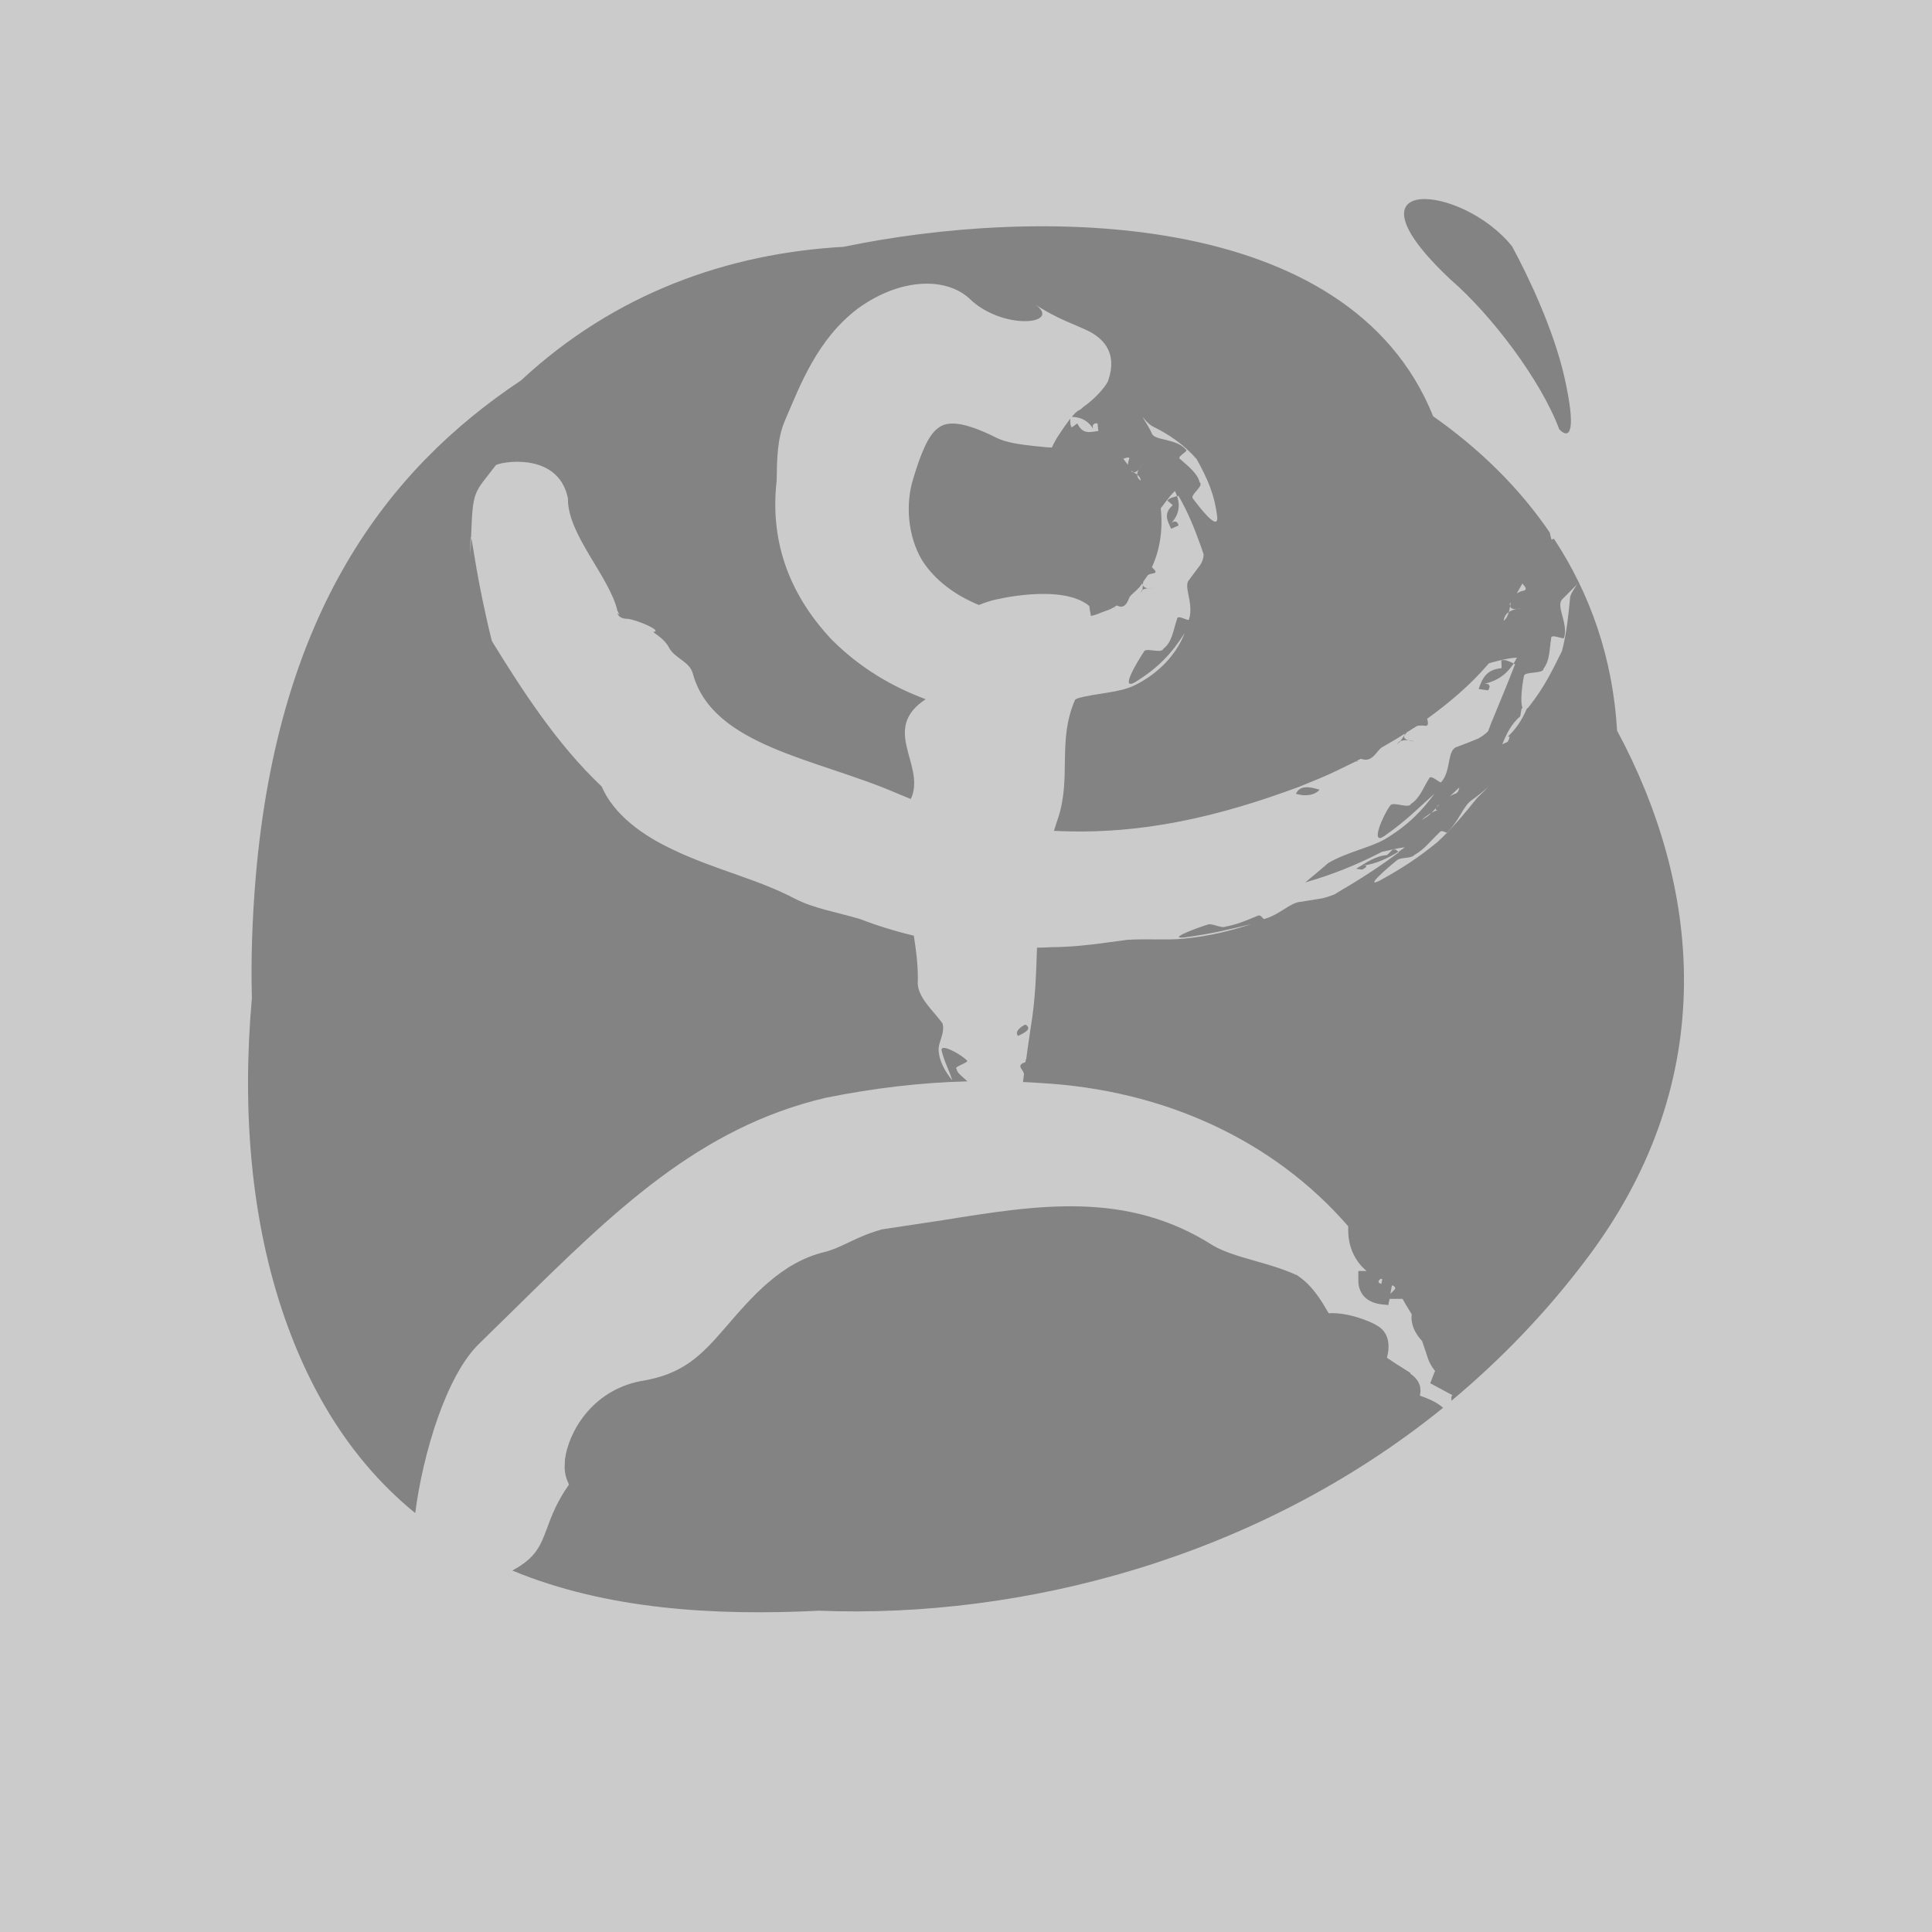 <?xml version="1.0" encoding="utf-8"?>
<!-- Generator: Adobe Illustrator 16.0.0, SVG Export Plug-In . SVG Version: 6.00 Build 0)  -->
<!DOCTYPE svg PUBLIC "-//W3C//DTD SVG 1.1//EN" "http://www.w3.org/Graphics/SVG/1.1/DTD/svg11.dtd">
<svg version="1.1"
	 id="Layer_1" xmlns:rdf="http://www.w3.org/1999/02/22-rdf-syntax-ns#" xmlns:cc="http://creativecommons.org/ns#" xmlns:dc="http://purl.org/dc/elements/1.1/"
	 xmlns="http://www.w3.org/2000/svg" xmlns:xlink="http://www.w3.org/1999/xlink" x="0px" y="0px" width="24px" height="24px"
	 viewBox="0 0 24 24" enable-background="new 0 0 24 24" xml:space="preserve">
<rect x="-5.25" y="-5.25" fill="#CBCBCB" width="36.25" height="35"/>
<g>
	<g>
		<g>
			<path fill="#838383" d="M15.715,11.679l-0.009-0.1c0,0.016-0.003,0.033-0.009,0.05C15.697,11.65,15.706,11.661,15.715,11.679z"/>
			<polygon fill="#838383" points="15.703,11.488 15.703,11.471 15.697,11.456 			"/>
			<path fill="#838383" d="M15.685,11.451c-0.003,0.008-0.004,0.025-0.007,0.031L15.685,11.451z"/>
			<path fill="#838383" d="M15.842,12.4c-0.009-0.015-0.026-0.043-0.026-0.044c-0.003-0.083-0.028-0.158-0.057-0.234l-0.006,0.042
				c0.012,0.044,0.021,0.046,0.018,0.003c0.004,0.101,0.028,0.189,0.061,0.276C15.837,12.431,15.847,12.429,15.842,12.4z"/>
			<polygon fill="#838383" points="15.85,12.49 15.831,12.443 15.83,12.445 15.85,12.494 			"/>
		</g>
	</g>
	<path fill="#838383" d="M19.573,7.283c-0.003,0-0.003-0.004-0.003-0.006c0.009-0.008,0.017-0.017,0.025-0.026
		C19.589,7.26,19.579,7.271,19.573,7.283z"/>
	<path fill="#838383" d="M14.502,6.22c0.023,0.015,0.065,0.055,0.066,0.056c-0.117,0.104-0.068,0.189-0.02,0.292l0.093-0.04
		c-0.014-0.061-0.062-0.065-0.104-0.017c0.114-0.112,0.124-0.235,0.085-0.349C14.575,6.178,14.52,6.186,14.502,6.22z M17.498,9.196
		c0.032,0.011,0.071,0.012,0.088,0.019C17.558,9.206,17.524,9.198,17.498,9.196z M14.336,7.304l-0.074,0.003
		C14.288,7.309,14.32,7.304,14.336,7.304z M17.35,9.252c0.017-0.015,0.031-0.03,0.047-0.045c-0.004,0-0.01,0.002-0.013,0.002
		C17.372,9.224,17.36,9.24,17.35,9.252z M17.498,9.196c-0.034-0.009-0.062-0.024-0.055-0.057V9.138l-0.047,0.069
		C17.428,9.195,17.464,9.191,17.498,9.196z M14.262,7.307c-0.029-0.002-0.056-0.012-0.065-0.039V7.267
		c-0.002,0.02-0.002,0.042-0.006,0.062C14.211,7.318,14.232,7.309,14.262,7.307z M16.392,9.81c-0.124-0.038-0.242-0.059-0.294,0.051
		C16.225,9.899,16.337,9.875,16.392,9.81z M12.737,12.727c-0.093,0.047-0.127,0.103-0.09,0.141
		C12.745,12.824,12.821,12.776,12.737,12.727z M14.171,7.37c0.008-0.014,0.012-0.027,0.02-0.042
		c-0.004,0.002-0.008,0.004-0.01,0.006C14.179,7.345,14.176,7.358,14.171,7.37z M12.645,13.437c0.001,0,0.003,0,0.003,0
		c-0.002-0.003-0.006-0.007-0.008-0.01C12.642,13.43,12.645,13.434,12.645,13.437z M17.638,17.335
		c0.003-0.017,0.008-0.034,0.008-0.051l-0.003-0.048c-0.014-0.076-0.063-0.131-0.124-0.172l0.003-0.008c0,0-0.171-0.11-0.177-0.112
		c-0.042-0.027-0.082-0.056-0.116-0.078c0.01-0.037,0.02-0.084,0.02-0.139c0-0.121-0.051-0.208-0.14-0.259
		c-0.085-0.055-0.376-0.171-0.603-0.154c-0.089-0.151-0.195-0.335-0.374-0.459L16.11,15.84l-0.022-0.009
		c-0.162-0.072-0.335-0.122-0.499-0.168c-0.196-0.057-0.379-0.108-0.521-0.191c-1.069-0.684-2.175-0.504-3.345-0.316l-0.769,0.116
		l-0.014,0.004l-0.008,0.003c-0.151,0.043-0.273,0.099-0.394,0.157c-0.101,0.048-0.2,0.094-0.292,0.116
		c-0.543,0.13-0.91,0.562-1.235,0.939c0,0-0.007,0.01-0.009,0.01c-0.296,0.344-0.527,0.576-1.046,0.656
		c-0.616,0.122-0.898,0.649-0.938,0.975l-0.004,0.089c0,0.085,0.023,0.156,0.054,0.221c-0.146,0.206-0.219,0.394-0.269,0.533
		c-0.085,0.228-0.139,0.375-0.435,0.535c1.173,0.486,2.518,0.563,3.813,0.499c2.513,0.098,5.431-0.644,7.75-2.521
		c-0.084-0.074-0.192-0.116-0.275-0.146C17.651,17.342,17.641,17.337,17.638,17.335z M20.088,9.076
		c-0.053-0.904-0.335-1.701-0.784-2.383l-0.031,0.01c-0.009-0.031-0.015-0.06-0.021-0.087c-0.382-0.562-0.879-1.045-1.449-1.445
		c-1.046-2.607-4.963-2.597-7.323-2.105c-1.436,0.08-2.842,0.576-4.008,1.66c-1.67,1.111-3.013,2.886-3.295,6.165
		c-0.044,0.525-0.061,1.027-0.048,1.507c-0.123,1.384-0.016,2.761,0.41,3.979c0.381,1.089,0.943,1.868,1.619,2.419
		c0.096-0.741,0.386-1.708,0.792-2.102l0.445-0.436c1.228-1.208,2.29-2.254,3.867-2.622c0.602-0.121,1.181-0.189,1.756-0.203
		c-0.059-0.057-0.131-0.103-0.135-0.156c-0.043-0.026,0.171-0.081,0.127-0.105c-0.06-0.066-0.331-0.222-0.313-0.122
		c0.036,0.146,0.093,0.242,0.134,0.374c-0.09-0.116-0.165-0.237-0.171-0.383c-0.006-0.091,0.085-0.218,0.047-0.33
		c-0.107-0.149-0.294-0.306-0.306-0.487c0.007-0.209-0.019-0.406-0.049-0.601c-0.228-0.054-0.452-0.123-0.673-0.208
		c-0.297-0.087-0.567-0.13-0.802-0.25c-0.458-0.243-1.008-0.366-1.507-0.606C7.982,10.38,7.625,10.12,7.474,9.77
		C6.922,9.249,6.489,8.578,6.11,7.963C5.926,7.223,5.87,6.722,5.852,6.675C5.85,6.741,5.848,6.816,5.843,6.898
		c0-0.174,0-0.242,0.009-0.223c0.021-0.604,0.036-0.539,0.306-0.894C6.177,5.746,6.932,5.588,7.055,6.19
		C7.048,6.643,7.571,7.16,7.67,7.588c0.026,0.041,0.04,0.082,0,0.019c0.005,0.005,0.005,0.016,0.006,0.026
		c0.017,0.03,0.05,0.053,0.114,0.054C7.885,7.689,8.248,7.84,8.115,7.849C8.127,7.868,8.253,7.934,8.308,8.04
		c0.07,0.14,0.257,0.173,0.298,0.326c0.246,0.907,1.545,1.058,2.539,1.49c0.056,0.024,0.114,0.046,0.17,0.07
		c0.003-0.008,0.003-0.016,0.01-0.024c0.162-0.413-0.385-0.848,0.174-1.216c-0.419-0.157-0.814-0.387-1.167-0.74
		C9.765,7.343,9.568,6.672,9.648,5.97c0.004-0.266,0.006-0.52,0.103-0.746c0.187-0.434,0.4-1.013,0.912-1.396
		c0.528-0.38,1.114-0.397,1.41-0.09c0.439,0.384,1.161,0.276,0.756,0.024c0.314,0.212,0.533,0.267,0.715,0.362
		c0.171,0.095,0.336,0.266,0.224,0.599c-0.002,0.028-0.118,0.198-0.309,0.331c-0.06,0.062-0.063,0.024-0.145,0.125
		c0.104,0,0.211,0.044,0.277,0.168c-0.033-0.049-0.017-0.097,0.043-0.087l0.01,0.094c-0.105,0.013-0.193,0.047-0.261-0.094
		c0,0-0.046,0.033-0.069,0.049c-0.021-0.025-0.019-0.068-0.019-0.109c-0.038,0.05-0.092,0.126-0.169,0.245
		c-0.072,0.125-0.054,0.123-0.068,0.112c-0.01,0.003-0.02,0-0.045,0c-0.039-0.003-0.111-0.01-0.186-0.018
		c-0.149-0.019-0.333-0.038-0.465-0.109c-0.405-0.2-0.595-0.2-0.707-0.114c-0.127,0.091-0.216,0.319-0.31,0.628
		c-0.098,0.311-0.072,0.712,0.11,1.017c0.162,0.252,0.414,0.435,0.705,0.554c0.044-0.018,0.094-0.034,0.153-0.053
		c0.047-0.015,0.876-0.217,1.218,0.065c0.006,0.037,0.011,0.081,0.021,0.125c0.04-0.009,0.082-0.022,0.122-0.04
		c0.052-0.022,0.113-0.035,0.158-0.067l0.022,0.005L13.84,7.54l0.034-0.019c0.08,0.042,0.116-0.011,0.14-0.063l0.021-0.047
		c0.049-0.055,0.118-0.099,0.155-0.167l0.006,0.023l0.006-0.041l0.057-0.082c0.021-0.013,0.05-0.019,0.086-0.026
		c0.027-0.017-0.009-0.044-0.036-0.072c0.101-0.215,0.139-0.473,0.11-0.733c0.006,0.001,0.101-0.145,0.177-0.214l0.027,0.065
		L14.64,6.16c0.111,0.188,0.204,0.417,0.281,0.635l0.031,0.091c0,0.042-0.013,0.081-0.037,0.125l-0.147,0.197
		c-0.069,0.078,0.064,0.286,0.003,0.484c-0.001,0.037-0.146-0.067-0.149-0.003c-0.046,0.131-0.06,0.289-0.17,0.369
		c-0.023,0.07-0.227-0.024-0.244,0.041c-0.069,0.105-0.306,0.487-0.109,0.376c0.291-0.179,0.454-0.356,0.617-0.61
		c-0.101,0.263-0.32,0.5-0.622,0.649c-0.195,0.095-0.479,0.095-0.704,0.16c-0.013,0.006-0.023,0.009-0.034,0.017
		c-0.225,0.509-0.042,0.967-0.215,1.481c-0.018,0.048-0.032,0.099-0.048,0.149c1.089,0.056,2.06-0.182,3.045-0.547
		c0.161-0.067,0.32-0.127,0.473-0.203l0.231-0.112l0.028,0.001l-0.019-0.006l0.054-0.028c0.102,0.038,0.156-0.025,0.206-0.087
		c0.013-0.016,0.028-0.034,0.047-0.05c0.098-0.057,0.198-0.113,0.293-0.176l-0.007,0.027l0.031-0.042l0.126-0.079
		c0.028-0.007,0.063-0.009,0.111-0.002c0.041-0.007,0.025-0.047,0.017-0.089c0.275-0.198,0.537-0.419,0.767-0.688
		c-0.001,0,0.229-0.069,0.348-0.07l-0.041,0.074l0.018,0.007c-0.09,0.236-0.201,0.495-0.297,0.732l-0.037,0.098
		c-0.035,0.041-0.08,0.068-0.127,0.095c-0.082,0.034-0.167,0.067-0.261,0.102c-0.127,0.038-0.068,0.292-0.193,0.435
		c-0.008,0.034-0.133-0.105-0.154-0.041c-0.074,0.117-0.115,0.245-0.226,0.316c-0.022,0.063-0.233-0.04-0.258,0.022
		c-0.085,0.111-0.254,0.5-0.072,0.376c0.279-0.195,0.414-0.34,0.625-0.528c-0.152,0.208-0.33,0.396-0.619,0.568
		c-0.183,0.104-0.48,0.163-0.702,0.295c-0.09,0.078-0.185,0.158-0.286,0.241c0.319-0.092,0.636-0.214,0.952-0.38
		c0,0.002,0.208-0.051,0.285-0.056l-0.077,0.056l0.005,0.004c-0.222,0.167-0.477,0.333-0.706,0.466l-0.096,0.059
		c-0.054,0.021-0.103,0.037-0.156,0.049c-0.084,0.013-0.17,0.027-0.266,0.043c-0.128,0.009-0.249,0.154-0.443,0.211
		c-0.028,0.016-0.038-0.065-0.096-0.035c-0.137,0.057-0.255,0.108-0.39,0.131c-0.059,0.028-0.169-0.049-0.228-0.023
		c-0.14,0.044-0.503,0.179-0.284,0.158c0.333-0.044,0.544-0.097,0.835-0.167c-0.257,0.083-0.529,0.154-0.854,0.183
		c-0.198,0.02-0.454-0.002-0.694,0.014c-0.09,0.012-0.177,0.023-0.267,0.036c-0.21,0.029-0.431,0.053-0.666,0.055
		c-0.06,0.004-0.122,0.005-0.186,0.006c-0.011,0.331-0.02,0.653-0.078,0.992l-0.038,0.261l-0.018,0.133l-0.02,0.013l0.016-0.009
		l-0.005,0.032c-0.093,0.028-0.065,0.068-0.035,0.107l0.017,0.037l-0.013,0.103c0.069,0.004,0.14,0.006,0.208,0.012
		c1.551,0.084,2.909,0.716,3.832,1.78c0,0.024,0,0.047,0,0.047c0,0.211,0.085,0.391,0.23,0.509c-0.029,0-0.104,0-0.104,0v0.124
		c0,0.064,0.022,0.277,0.33,0.294l0.043,0.005c0,0,0.006-0.043,0.015-0.077h0.161c0.029,0.054,0.113,0.19,0.113,0.19l0,0
		l0.002,0.003c-0.003,0.015-0.004,0.03-0.004,0.03c0,0.148,0.085,0.249,0.132,0.301c0.021,0.059,0.07,0.209,0.07,0.209
		c0.022,0.068,0.057,0.12,0.091,0.163c-0.006,0.011-0.009,0.022-0.011,0.024l-0.049,0.128c0,0,0.221,0.118,0.275,0.148l-0.012,0.019
		v0.041v0.01c0.617-0.515,1.193-1.11,1.703-1.794C21.395,13.382,21.115,10.987,20.088,9.076z M14.011,5.774l-0.057-0.075
		c0.036-0.012,0.075-0.028,0.075-0.001C14.015,5.73,14.013,5.754,14.011,5.774z M14.171,5.971c-0.033-0.023-0.044-0.048-0.044-0.075
		l-0.046-0.031l-0.022-0.004l-0.008-0.014l0.03,0.018l0,0c0.027,0.005,0.047-0.012,0.065-0.034l0.039-0.063
		c-0.007,0.013-0.023,0.041-0.039,0.063c-0.012,0.023-0.02,0.047-0.02,0.065C14.15,5.915,14.169,5.938,14.171,5.971z M14.82,6.194
		c-0.048-0.042,0.141-0.155,0.083-0.202c-0.028-0.114-0.143-0.199-0.239-0.286c-0.062-0.029,0.104-0.101,0.071-0.118
		c-0.127-0.149-0.397-0.109-0.428-0.207c-0.033-0.076-0.078-0.136-0.116-0.205c0.036,0.042,0.07,0.087,0.122,0.118
		c0.199,0.096,0.395,0.228,0.552,0.409c0.134,0.242,0.221,0.433,0.256,0.72C15.135,6.61,14.892,6.291,14.82,6.194z M18.129,9.781
		C18.12,9.81,18.12,9.837,18.086,9.857c-0.029,0.009-0.057,0.022-0.079,0.038L18.129,9.781z M17.783,10.097l0.061-0.065l0.015-0.023
		l0.025-0.019l-0.04,0.042l-0.001,0.001c-0.018,0.024-0.002,0.032,0.02,0.027l0.039-0.007c0.01-0.005,0.017-0.005,0.021-0.005
		l-0.021,0.005c-0.015,0.003-0.026,0.006-0.039,0.007C17.838,10.068,17.812,10.081,17.783,10.097
		c-0.033,0.034-0.074,0.063-0.122,0.089C17.706,10.145,17.746,10.118,17.783,10.097z M17.16,15.949
		c-0.036-0.008-0.036-0.026-0.036-0.037c0,0,0.018-0.017,0.028-0.028c0.005,0.003,0.014,0.005,0.019,0.006
		C17.167,15.912,17.16,15.949,17.16,15.949z M17.272,16.072c0.009-0.053,0.019-0.105,0.019-0.105
		c0.028,0.006,0.041,0.02,0.041,0.043C17.332,16.01,17.304,16.042,17.272,16.072z M18.348,9.914
		c-0.156,0.195-0.309,0.378-0.491,0.546c-0.236,0.192-0.42,0.315-0.717,0.479c-0.202,0.101,0.097-0.16,0.211-0.25
		c0.046-0.044,0.173-0.019,0.219-0.068c0.121-0.067,0.202-0.176,0.309-0.278c0.039-0.049,0.083,0.018,0.1-0.005
		c0.151-0.146,0.195-0.321,0.299-0.395c0.081-0.058,0.147-0.112,0.213-0.17L18.348,9.914z M18.912,7.249
		c0.026,0.035,0.063,0.064,0.026,0.086c-0.043,0.008-0.072,0.021-0.097,0.037C18.866,7.332,18.886,7.292,18.912,7.249z
		 M18.833,7.565c-0.035,0.009-0.063,0.02-0.09,0.038c-0.011,0.039-0.028,0.079-0.062,0.11c0.003-0.052,0.027-0.086,0.062-0.11
		c0.009-0.025,0.012-0.05,0.016-0.075l-0.005-0.025l0.014-0.022l-0.009,0.048v0.001C18.767,7.562,18.796,7.567,18.833,7.565
		l0.065-0.008c0.009-0.001,0.016-0.002,0.021-0.002l-0.021,0.002C18.879,7.562,18.856,7.565,18.833,7.565z M19.506,7.409
		c-0.022,0.226-0.043,0.452-0.103,0.679c-0.125,0.25-0.214,0.442-0.41,0.691c-0.009,0.013-0.018,0.021-0.027,0.026
		c-0.059,0.139-0.142,0.268-0.264,0.37c0.052-0.05,0.065-0.031,0.027,0.04l-0.067,0.031c0.053-0.134,0.114-0.254,0.223-0.348
		c0,0,0.01-0.061,0.016-0.093c0.004-0.004,0.01-0.009,0.013-0.011c-0.034-0.073-0.003-0.301,0.017-0.395
		c0-0.063,0.247-0.023,0.244-0.094c0.078-0.101,0.072-0.238,0.094-0.375c-0.008-0.067,0.164,0.024,0.161-0.009
		c0.055-0.182-0.112-0.397-0.019-0.481c0.064-0.066,0.13-0.127,0.186-0.19C19.564,7.303,19.527,7.35,19.506,7.409z M18.65,8.203
		C18.653,8.235,18.653,8.3,18.653,8.3c-0.195,0.018-0.239,0.132-0.285,0.259l0.117,0.017c0.044-0.063,0.006-0.098-0.072-0.077
		c0.199-0.036,0.311-0.136,0.391-0.258C18.752,8.221,18.702,8.188,18.65,8.203z M18.021,3.474c0.508,0.44,1.12,1.248,1.349,1.86
		c0.14,0.14,0.21,0.001,0.063-0.652c-0.134-0.589-0.447-1.249-0.649-1.621C18.163,2.282,16.6,2.142,18.021,3.474z M17.297,10.556
		c-0.021,0.023-0.067,0.066-0.067,0.066c-0.146,0.011-0.261,0.096-0.383,0.17l0.073,0.011c0.073-0.036,0.07-0.061-0.002-0.048
		c0.175-0.021,0.316-0.091,0.454-0.174C17.351,10.565,17.342,10.543,17.297,10.556z"/>
</g>
</svg>

